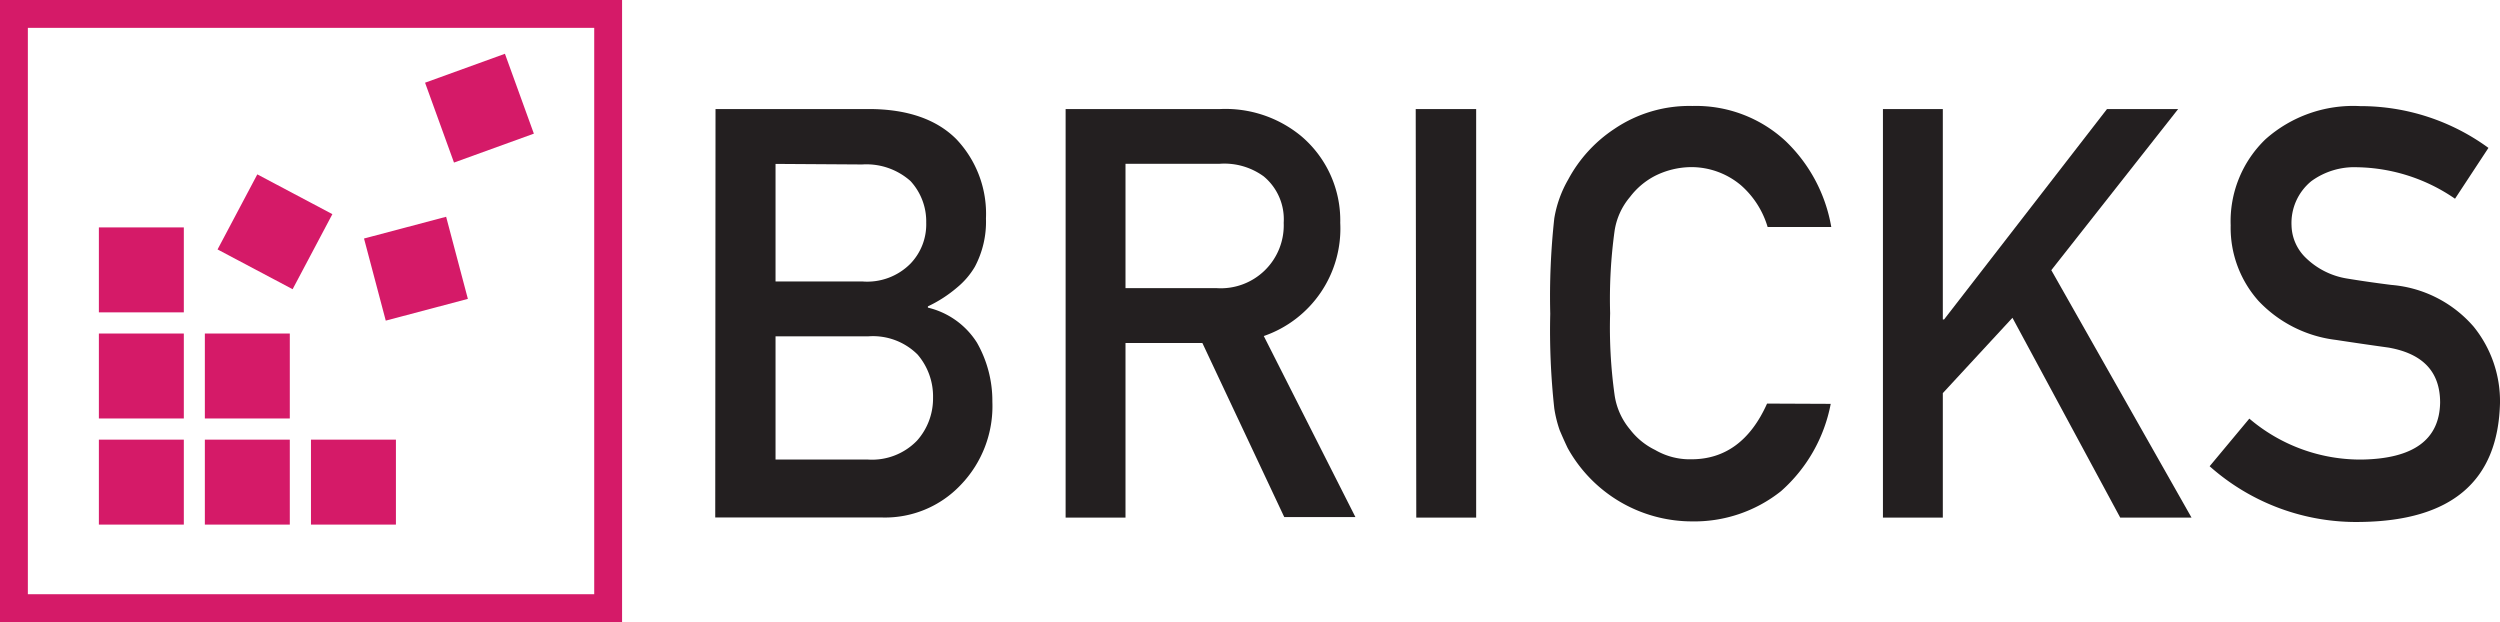 <svg xmlns="http://www.w3.org/2000/svg" viewBox="0 0 179.52 44.67"><defs><style>.cls-1{fill:none;stroke:#d51a68;stroke-miterlimit:10;stroke-width:2px;}.cls-2{fill:#231f20;}.cls-3{fill:#d51a68;}</style></defs><g id="Layer_1" data-name="Layer 1"><rect class="cls-1" x="1" y="1" width="42.67" height="42.67"/></g><g id="Text_Outlines" data-name="Text Outlines"><path class="cls-2" d="M51.38,7.83h11c2.79,0,4.89.75,6.3,2.17a7.78,7.78,0,0,1,2.12,5.69A6.88,6.88,0,0,1,70,19.16a5.63,5.63,0,0,1-1.28,1.49A9.36,9.36,0,0,1,66.63,22v.09a5.73,5.73,0,0,1,3.52,2.51,8.45,8.45,0,0,1,1.11,4.25,8.15,8.15,0,0,1-2.3,6,7.47,7.47,0,0,1-5.6,2.31h-12Zm4.31,3.94v8.44h6.22a4.37,4.37,0,0,0,3.47-1.28A4.06,4.06,0,0,0,66.51,16a4.28,4.28,0,0,0-1.13-3,4.76,4.76,0,0,0-3.47-1.19Zm0,12.38V33h6.64a4.49,4.49,0,0,0,3.52-1.36A4.54,4.54,0,0,0,67,28.57a4.61,4.61,0,0,0-1.11-3.11,4.54,4.54,0,0,0-3.52-1.31Z"/><path class="cls-2" d="M76.52,7.83H87.63a8.54,8.54,0,0,1,5.79,1.93A7.92,7.92,0,0,1,96.24,16a8.16,8.16,0,0,1-5.49,8.13l6.58,13H92.22L86.34,24.63H80.82V37.17h-4.3Zm4.3,12.86h6.53A4.52,4.52,0,0,0,92.18,16a4,4,0,0,0-1.43-3.33,4.8,4.8,0,0,0-3.16-.91H80.82Z"/><path class="cls-2" d="M101.66,7.83H106V37.17h-4.3Z"/><path class="cls-2" d="M131.46,29a11.13,11.13,0,0,1-3.57,6.27,10,10,0,0,1-6.42,2.17,10.21,10.21,0,0,1-8.9-5.27c-.21-.44-.4-.87-.57-1.27a8.75,8.75,0,0,1-.39-1.57,51.66,51.66,0,0,1-.29-6.8,51.74,51.74,0,0,1,.29-6.85,8.27,8.27,0,0,1,1-2.79,10,10,0,0,1,3.31-3.63,9.59,9.59,0,0,1,5.6-1.65,9.46,9.46,0,0,1,6.7,2.52,11.15,11.15,0,0,1,3.28,6.17h-4.57a6.41,6.41,0,0,0-1.92-3A5.54,5.54,0,0,0,121.46,12a5.89,5.89,0,0,0-2.62.63,5.32,5.32,0,0,0-1.79,1.51,4.88,4.88,0,0,0-1.11,2.44,35.81,35.81,0,0,0-.32,5.91,35,35,0,0,0,.32,5.87,4.94,4.94,0,0,0,1.11,2.48,5.06,5.06,0,0,0,1.8,1.47,4.94,4.94,0,0,0,2.61.67c2.42,0,4.24-1.34,5.43-4Z"/><path class="cls-2" d="M135.21,7.83h4.3V22.94h.09L151.3,7.83h5.11L147.3,19.4l10.07,17.77h-5.12l-7.74-14.35-5,5.41v8.94h-4.3Z"/><path class="cls-2" d="M161.52,30.06A12.3,12.3,0,0,0,169.6,33q5.55-.09,5.62-4.09c0-2.19-1.21-3.51-3.7-3.95-1.15-.16-2.4-.34-3.77-.55a9.14,9.14,0,0,1-5.57-2.8,7.89,7.89,0,0,1-2-5.43A8.17,8.17,0,0,1,162.68,10a9.47,9.47,0,0,1,6.8-2.38,15.57,15.57,0,0,1,9.21,3l-2.4,3.65a12.72,12.72,0,0,0-7-2.26,5.24,5.24,0,0,0-3.32,1,3.88,3.88,0,0,0-1.42,3.18,3.33,3.33,0,0,0,1,2.3A5.49,5.49,0,0,0,168.53,20c.78.13,1.84.29,3.19.46a8.75,8.75,0,0,1,5.91,3,8.51,8.51,0,0,1,1.89,5.48q-.21,8.41-10,8.54a15.84,15.84,0,0,1-10.85-4Z"/></g><g id="Layer_2" data-name="Layer 2"><rect class="cls-3" x="7.1" y="23.95" width="6.1" height="6.1"/><rect class="cls-3" x="14.71" y="23.95" width="6.1" height="6.1"/><rect class="cls-3" x="31.38" y="4.72" width="6.1" height="6.1" transform="translate(30.01 -27.25) rotate(70.09)"/><rect class="cls-3" x="7.1" y="31.57" width="6.1" height="6.1"/><rect class="cls-3" x="14.71" y="31.57" width="6.1" height="6.1"/><rect class="cls-3" x="22.33" y="31.57" width="6.1" height="6.1"/><rect class="cls-3" x="7.1" y="16.33" width="6.1" height="6.1"/><rect class="cls-3" x="16.69" y="13.59" width="6.1" height="6.1" transform="translate(10.09 -7.3) rotate(27.91)"/><rect class="cls-3" x="26.82" y="16.25" width="6.1" height="6.1" transform="translate(40.88 -14.52) rotate(75.17)"/></g></svg>